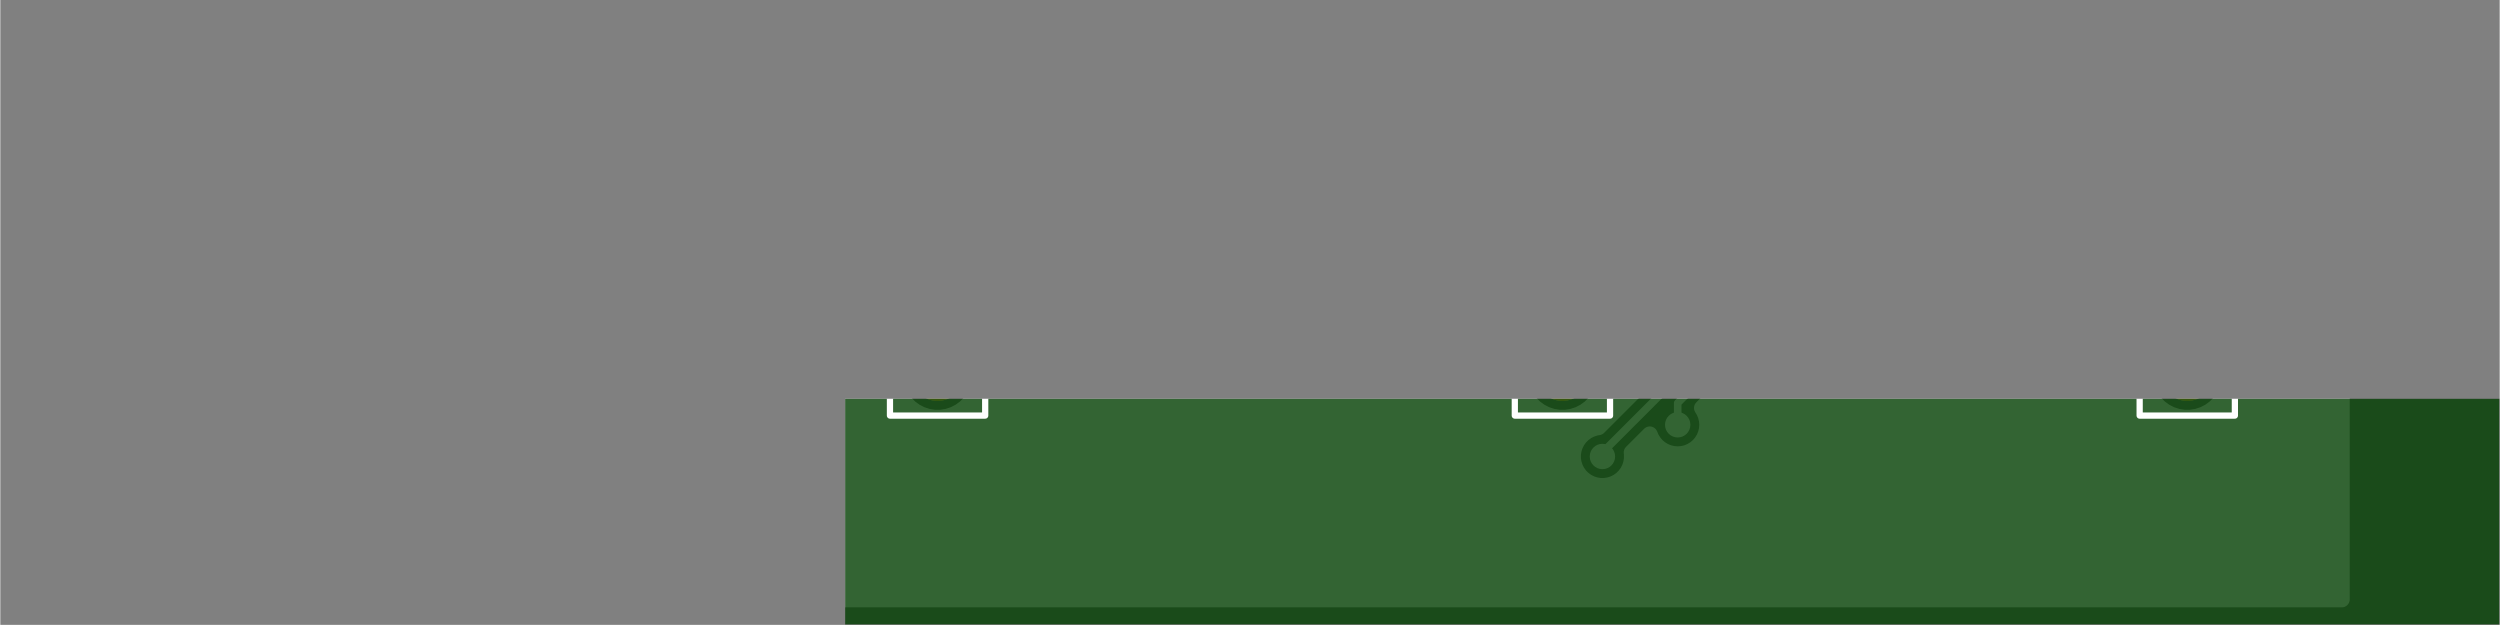 <svg version="1.1" xmlns="http://www.w3.org/2000/svg" xmlns:xlink="http://www.w3.org/1999/xlink" stroke-linecap="round" stroke-linejoin="round" stroke-width="0" fill-rule="evenodd" clip-rule="evenodd" id="XYKVCTIlLFFP8jWfcOxo_bottom" viewBox="393.701 393.701 3937.008 984.252" width="3.937in" height="0.984in" class="w-100 h-100"><rect x="393.701" y="393.701" width="3937.008" height="984.252" fill="#808080" stroke="none"/><defs><style>.XYKVCTIlLFFP8jWfcOxo_fr4 {color: #666666;}
.XYKVCTIlLFFP8jWfcOxo_cu {color: #cccccc;}
.XYKVCTIlLFFP8jWfcOxo_cf {color: #cc9933;}
.XYKVCTIlLFFP8jWfcOxo_sm {color: #004200; opacity: 0.75;}
.XYKVCTIlLFFP8jWfcOxo_ss {color: #ffffff;}
.XYKVCTIlLFFP8jWfcOxo_sp {color: #999999;}
.XYKVCTIlLFFP8jWfcOxo_out {color: #000000;}</style><circle cx="0" cy="0" r="20" id="HQ-JtW_YWlk3HUCJ0nWK_pad-36"/><circle cx="0" cy="0" r="40" id="HQ-JtW_YWlk3HUCJ0nWK_pad-33"/><rect x="-31.496" y="-35.433" width="62.992" height="70.866" id="HQ-JtW_YWlk3HUCJ0nWK_pad-35"/><circle cx="0" cy="0" r="43.937" id="IdefyfC9OFL53sn7WNTV_pad-47"/><rect x="-35.433" y="-39.37" width="70.866" height="78.74" id="IdefyfC9OFL53sn7WNTV_pad-43"/><circle cx="0" cy="0" r="59.055" id="IdefyfC9OFL53sn7WNTV_pad-38"/><circle cx="0" cy="0" r="9.55" id="ZF7oz1qLcF3-_PGjh277_pad-1"/><circle cx="0" cy="0" r="17.5" id="ZF7oz1qLcF3-_PGjh277_pad-2"/><circle cx="0" cy="0" r="59.05" id="ZF7oz1qLcF3-_PGjh277_pad-3"/><g id="XYKVCTIlLFFP8jWfcOxo_bottom_copper"><path d="M 830.709 1212.396 744.396 1212.396 M 1814.961 1212.396 1732.181 1212.396 1732.181 1211.14 M 2799.213 1212.396 2713.117 1212.396 2711.861 1211.14 M 3783.465 1212.396 3699.037 1212.396 3697.781 1211.14" fill="none" stroke-width="22"/><path d="M 3959.861 1211.14 3894.957 1211.14 3893.701 1212.396 M 2989.541 1211.14 2910.705 1211.14 2909.449 1212.396 M 1997.381 1211.14 1926.453 1211.14 1925.197 1212.396 M 942.821 1130.021 942.821 1214.272 940.945 1212.396 M 1807.06 658.9 1807.06 665.142 1535.621 936.581 M 1688.501 708.82 1688.501 743.139 1594.9 836.74 1404.581 836.74" fill="none" stroke-width="12"/><path d="M 1275.984 1173.024 1392.101 1289.14 2062.9 1289.14 2649.461 1289.14 3373.302 1289.14 3772.661 889.781 3835.129 889.781 3838.583 886.327 M 885.827 886.327 992.407 886.327 1279.104 1173.024 1275.984 1173.024 M 1870.079 886.327 1931.526 886.327 2062.9 1017.701 2062.9 1289.14 M 2854.331 886.327 2787.075 886.327 2649.461 1023.941 2649.461 1289.14" fill="none" stroke-width="22"/><use xlink:href="#HQ-JtW_YWlk3HUCJ0nWK_pad-36" x="3959.861" y="1211.14"/><use xlink:href="#HQ-JtW_YWlk3HUCJ0nWK_pad-36" x="2989.541" y="1211.14"/><use xlink:href="#HQ-JtW_YWlk3HUCJ0nWK_pad-36" x="1997.381" y="1211.14"/><use xlink:href="#HQ-JtW_YWlk3HUCJ0nWK_pad-36" x="942.821" y="1130.021"/><use xlink:href="#HQ-JtW_YWlk3HUCJ0nWK_pad-36" x="1807.06" y="658.9"/><use xlink:href="#HQ-JtW_YWlk3HUCJ0nWK_pad-36" x="1535.621" y="936.581"/><use xlink:href="#HQ-JtW_YWlk3HUCJ0nWK_pad-36" x="1688.501" y="708.82"/><use xlink:href="#HQ-JtW_YWlk3HUCJ0nWK_pad-36" x="1404.581" y="836.74"/><use xlink:href="#HQ-JtW_YWlk3HUCJ0nWK_pad-36" x="1275.984" y="1173.024"/><use xlink:href="#HQ-JtW_YWlk3HUCJ0nWK_pad-36" x="1275.984" y="1173.024"/><use xlink:href="#HQ-JtW_YWlk3HUCJ0nWK_pad-36" x="743.141" y="1211.141"/><use xlink:href="#HQ-JtW_YWlk3HUCJ0nWK_pad-36" x="1732.181" y="1211.14"/><use xlink:href="#HQ-JtW_YWlk3HUCJ0nWK_pad-36" x="2711.861" y="1211.14"/><use xlink:href="#HQ-JtW_YWlk3HUCJ0nWK_pad-36" x="3697.781" y="1211.14"/><path d="M 644.939 1313.025 1360.458 1313.025 M 3404.936 1313.025 4079.474 1313.025 M 644.939 1288.156 1335.59 1288.156 M 3429.803 1288.156 4079.474 1288.156 M 644.939 1263.287 770.235 1263.287 M 1001.449 1263.287 1310.722 1263.287 M 3454.671 1263.287 3722.965 1263.287 M 3954.179 1263.287 4079.474 1263.287 M 644.939 1238.419 770.235 1238.419 M 1001.449 1238.419 1285.855 1238.419 M 1396.892 1238.419 1754.466 1238.419 M 2102.878 1238.419 2609.479 1238.419 M 2689.441 1238.419 2738.733 1238.419 M 3029.695 1238.419 3368.501 1238.419 M 3479.539 1238.419 3722.965 1238.419 M 4000.003 1238.419 4079.474 1238.419 M 644.939 1213.55 770.235 1213.55 M 1001.449 1213.55 1250.688 1213.55 M 1372.025 1213.55 1754.466 1213.55 M 2102.878 1213.55 2609.479 1213.55 M 2689.441 1213.55 2738.733 1213.55 M 3038.486 1213.55 3393.369 1213.55 M 3504.406 1213.55 3722.965 1213.55 M 4008.795 1213.55 4079.474 1213.55 M 644.939 1188.681 770.235 1188.681 M 1001.449 1188.681 1229.696 1188.681 M 1347.157 1188.681 1754.466 1188.681 M 2102.878 1188.681 2609.479 1188.681 M 2689.441 1188.681 2738.733 1188.681 M 3032.745 1188.681 3418.236 1188.681 M 3529.274 1188.681 3722.965 1188.681 M 4003.053 1188.681 4079.474 1188.681 M 644.939 1163.812 770.235 1163.812 M 1001.449 1163.812 1214.373 1163.812 M 1324.047 1163.812 1754.466 1163.812 M 1985.68 1163.812 2022.916 1163.812 M 2102.878 1163.812 2609.479 1163.812 M 2689.441 1163.812 2738.733 1163.812 M 2969.947 1163.812 3443.104 1163.812 M 3554.142 1163.812 3722.965 1163.812 M 3954.179 1163.812 4079.474 1163.812 M 644.939 1138.944 894.681 1138.944 M 990.935 1138.944 1189.506 1138.944 M 1310.124 1138.944 2022.916 1138.944 M 2102.878 1138.944 2609.479 1138.944 M 2689.441 1138.944 3467.972 1138.944 M 3579.01 1138.944 4079.474 1138.944 M 644.939 1114.075 896.655 1114.075 M 988.997 1114.075 1164.638 1114.075 M 1275.676 1114.075 2022.916 1114.075 M 2102.878 1114.075 2609.479 1114.075 M 2689.441 1114.075 3492.84 1114.075 M 3603.877 1114.075 4079.474 1114.075 M 644.939 1089.206 918.042 1089.206 M 967.574 1089.206 1139.77 1089.206 M 1250.808 1089.206 2022.916 1089.206 M 2102.878 1089.206 2609.479 1089.206 M 2689.441 1089.206 3517.707 1089.206 M 3628.745 1089.206 4079.474 1089.206 M 644.939 1064.337 1114.902 1064.337 M 1225.94 1064.337 2022.916 1064.337 M 2102.878 1064.337 2609.479 1064.337 M 2689.441 1064.337 3542.575 1064.337 M 3653.613 1064.337 4079.474 1064.337 M 644.939 1039.469 843.367 1039.469 M 928.281 1039.469 1090.035 1039.469 M 1201.072 1039.469 1827.598 1039.469 M 1912.548 1039.469 2022.916 1039.469 M 2102.878 1039.469 2609.479 1039.469 M 2689.441 1039.469 2811.865 1039.469 M 2896.78 1039.469 3567.443 1039.469 M 3678.481 1039.469 3796.133 1039.469 M 3881.047 1039.469 4079.474 1039.469 M 644.939 1014.6 823.128 1014.6 M 948.519 1014.6 1065.167 1014.6 M 1176.205 1014.6 1807.395 1014.6 M 1932.751 1014.6 2004.292 1014.6 M 2102.77 1014.6 2610.663 1014.6 M 2714.308 1014.6 2791.663 1014.6 M 2917.018 1014.6 3592.311 1014.6 M 3703.348 1014.6 3775.894 1014.6 M 3901.25 1014.6 4079.474 1014.6 M 644.939 989.731 816.92 989.731 M 954.727 989.731 1040.299 989.731 M 1151.337 989.731 1801.187 989.731 M 1938.995 989.731 1979.424 989.731 M 2090.462 989.731 2628.138 989.731 M 2739.176 989.731 2785.419 989.731 M 2923.226 989.731 3617.178 989.731 M 3728.216 989.731 3769.686 989.731 M 3907.494 989.731 4079.474 989.731 M 644.939 964.862 820.401 964.862 M 951.247 964.862 1015.431 964.862 M 1126.469 964.862 1496.208 964.862 M 1575.021 964.862 1804.632 964.862 M 1935.514 964.862 1954.556 964.862 M 2065.594 964.862 2653.006 964.862 M 2764.044 964.862 2788.9 964.862 M 2919.745 964.862 3642.046 964.862 M 3753.12 964.862 3773.167 964.862 M 3904.013 964.862 4079.474 964.862 M 644.939 939.993 835.652 939.993 M 936.032 939.993 990.564 939.993 M 1101.601 939.993 1486.77 939.993 M 1584.495 939.993 1819.883 939.993 M 2040.726 939.993 2677.874 939.993 M 2788.948 939.993 2804.15 939.993 M 2904.531 939.993 3666.914 939.993 M 3888.762 939.993 4079.474 939.993 M 644.939 915.125 823.379 915.125 M 1076.734 915.125 1491.866 915.125 M 1605.523 915.125 1807.647 915.125 M 2015.859 915.125 2702.742 915.125 M 2916.767 915.125 3691.782 915.125 M 3900.999 915.125 4079.474 915.125 M 644.939 890.256 816.956 890.256 M 1051.866 890.256 1529.185 890.256 M 1630.391 890.256 1801.187 890.256 M 1990.991 890.256 2727.609 890.256 M 2923.19 890.256 3716.649 890.256 M 3907.458 890.256 4079.474 890.256 M 644.939 865.387 820.221 865.387 M 1026.998 865.387 1365.446 865.387 M 1655.258 865.387 1804.453 865.387 M 1966.123 865.387 2752.477 865.387 M 2919.925 865.387 3741.517 865.387 M 3904.192 865.387 4079.474 865.387 M 644.939 840.518 835.149 840.518 M 936.534 840.518 1355.757 840.518 M 1680.126 840.518 1819.381 840.518 M 1920.766 840.518 2803.648 840.518 M 2905.033 840.518 3787.879 840.518 M 3889.264 840.518 4079.474 840.518 M 644.939 815.65 823.666 815.65 M 948.017 815.65 1360.637 815.65 M 1704.994 815.65 1807.898 815.65 M 1932.249 815.65 2792.165 815.65 M 2916.516 815.65 3776.397 815.65 M 3900.747 815.65 4079.474 815.65 M 644.939 790.781 816.992 790.781 M 954.656 790.781 1395.05 790.781 M 1414.09 790.781 1592.413 790.781 M 1729.862 790.781 1801.223 790.781 M 1938.923 790.781 2785.491 790.781 M 2923.19 790.781 3769.722 790.781 M 3907.422 790.781 4079.474 790.781 M 644.939 765.912 820.042 765.912 M 951.605 765.912 1617.281 765.912 M 1754.729 765.912 1804.309 765.912 M 1935.873 765.912 2788.541 765.912 M 2920.104 765.912 3772.808 765.912 M 3904.372 765.912 4079.474 765.912 M 644.939 741.043 834.647 741.043 M 937.001 741.043 1642.149 741.043 M 1779.597 741.043 1818.878 741.043 M 1921.268 741.043 2803.146 741.043 M 2905.535 741.043 3787.377 741.043 M 3889.767 741.043 4079.474 741.043 M 644.939 716.175 1640.103 716.175 M 1804.465 716.175 4079.474 716.175 M 644.939 691.306 1642.938 691.306 M 1842.897 691.306 4079.474 691.306 M 644.939 666.437 1666.909 666.437 M 1710.125 666.437 1757.301 666.437 M 1855.42 666.437 4079.474 666.437 M 644.939 641.568 1761.428 641.568 M 1852.693 641.568 4079.474 641.568 M 644.939 616.699 1785.039 616.699 M 1829.081 616.699 4079.474 616.699 M 644.939 591.831 4079.474 591.831 M 644.939 566.962 4079.474 566.962 M 644.939 542.093 4079.474 542.093 M 644.939 517.224 4079.474 517.224 M 644.939 492.356 4079.474 492.356 M 644.939 467.487 4079.474 467.487 M 644.939 442.618 4079.474 442.618 M 3904.87 781.11 3903.238 770.804 3900.013 760.881 3895.277 751.585 3889.144 743.144 3881.766 735.766 3873.325 729.633 3864.028 724.896 3854.105 721.672 3843.8 720.04 3833.366 720.04 3823.06 721.672 3813.137 724.896 3803.841 729.633 3795.399 735.766 3788.022 743.144 3781.889 751.585 3777.152 760.881 3773.928 770.804 3772.296 781.11 3772.296 791.544 3773.928 801.849 3777.152 811.772 3781.889 821.069 3788.022 829.51 3794.785 836.32 3788.022 843.144 3781.889 851.585 3781.5 852.279 3769.72 852.404 3763.909 853.324 3758.314 855.142 3753.072 857.813 3748.312 861.271 3713.672 895.748 3357.751 1251.669 3012.343 1251.648 3016.868 1248.753 3022.416 1244.015 3027.154 1238.468 3030.965 1232.247 3033.757 1225.507 3035.46 1218.413 3036.033 1211.14 3035.46 1203.867 3033.757 1196.774 3030.965 1190.033 3027.154 1183.813 3022.416 1178.266 3016.868 1173.527 3010.648 1169.716 3003.908 1166.924 2996.814 1165.221 2989.541 1164.648 2982.268 1165.221 2975.174 1166.924 2968.434 1169.716 2967.426 1170.28 2967.437 1150.471 2741.224 1150.471 2741.224 1251.643 2686.945 1251.648 2686.953 1039.494 2800.735 925.688 2807.314 933.344 2810.534 936.32 2803.77 943.144 2797.637 951.585 2792.9 960.881 2789.676 970.804 2788.044 981.11 2788.044 991.544 2789.676 1001.849 2792.9 1011.772 2797.637 1021.069 2803.77 1029.51 2811.148 1036.888 2819.589 1043.021 2828.885 1047.757 2838.808 1050.982 2849.114 1052.614 2859.548 1052.614 2869.853 1050.982 2879.776 1047.757 2889.073 1043.021 2897.514 1036.888 2904.892 1029.51 2911.025 1021.069 2915.761 1011.772 2918.986 1001.849 2920.618 991.544 2920.618 981.11 2918.986 970.804 2915.761 960.881 2911.025 951.585 2904.892 943.144 2898.128 936.333 2904.892 929.51 2911.025 921.069 2915.761 911.772 2918.986 901.849 2920.618 891.544 2920.618 881.11 2918.986 870.804 2915.761 860.881 2911.025 851.585 2904.892 843.144 2898.128 836.333 2904.892 829.51 2911.025 821.069 2915.761 811.772 2918.986 801.849 2920.618 791.544 2920.618 781.11 2918.986 770.804 2915.761 760.881 2911.025 751.585 2904.892 743.144 2897.514 735.766 2889.073 729.633 2879.776 724.896 2869.853 721.672 2859.548 720.04 2849.114 720.04 2838.808 721.672 2828.885 724.896 2819.589 729.633 2811.148 735.766 2803.77 743.144 2797.637 751.585 2792.9 760.881 2789.676 770.804 2788.044 781.11 2788.044 791.544 2789.676 801.849 2792.9 811.772 2797.637 821.069 2803.77 829.51 2810.534 836.32 2803.77 843.144 2799.484 848.821 2784.133 848.95 2778.322 849.871 2772.727 851.689 2767.485 854.359 2762.726 857.817 2728.085 892.294 2620.951 999.592 2617.493 1004.351 2614.822 1009.593 2613.004 1015.189 2612.084 1020.999 2611.968 1069.873 2611.968 1251.626 2100.397 1251.648 2100.277 1014.759 2099.357 1008.948 2097.539 1003.353 2094.868 998.111 2091.41 993.352 2056.933 958.711 1955.875 857.818 1951.116 854.359 1945.874 851.689 1940.279 849.871 1934.468 848.95 1931.515 848.835 1923.872 847.244 1917.096 839.31 1913.876 836.333 1920.64 829.51 1926.773 821.069 1931.509 811.772 1934.734 801.849 1936.366 791.544 1936.366 781.11 1934.734 770.804 1931.509 760.881 1926.773 751.585 1920.64 743.144 1913.262 735.766 1904.821 729.633 1895.524 724.896 1885.601 721.672 1875.296 720.04 1864.862 720.04 1854.556 721.672 1844.633 724.896 1835.337 729.633 1826.896 735.766 1819.518 743.144 1813.385 751.585 1808.648 760.881 1805.424 770.804 1803.792 781.11 1803.792 791.544 1805.424 801.849 1808.648 811.772 1813.385 821.069 1819.518 829.51 1826.282 836.32 1819.518 843.144 1813.385 851.585 1808.648 860.881 1805.424 870.804 1803.792 881.11 1803.792 891.544 1805.424 901.849 1808.648 911.772 1813.385 921.069 1819.518 929.51 1826.282 936.32 1819.518 943.144 1813.385 951.585 1808.648 960.881 1805.424 970.804 1803.792 981.11 1803.792 991.544 1805.424 1001.849 1808.648 1011.772 1813.385 1021.069 1819.518 1029.51 1826.896 1036.888 1835.337 1043.021 1844.633 1047.757 1854.556 1050.982 1864.862 1052.614 1875.296 1052.614 1885.601 1050.982 1895.524 1047.757 1904.821 1043.021 1913.262 1036.888 1920.64 1029.51 1926.773 1021.069 1931.509 1011.772 1934.734 1001.849 1936.366 991.544 1936.366 981.11 1934.734 970.804 1931.509 960.881 1926.773 951.585 1920.64 943.144 1913.876 936.333 1920.64 929.51 1921.107 928.917 2025.415 1033.237 2025.408 1174.048 2018.488 1169.716 2011.747 1166.924 2004.654 1165.221 1997.381 1164.648 1990.108 1165.221 1983.192 1166.873 1983.185 1150.471 1756.973 1150.471 1756.973 1251.643 1407.619 1251.648 1321.904 1165.751 1320.201 1158.657 1317.409 1151.917 1313.597 1145.696 1308.859 1140.149 1303.312 1135.411 1297.091 1131.599 1290.351 1128.807 1286.961 1127.851 1016.756 857.818 1011.996 854.359 1006.754 851.689 1001.159 849.871 995.348 848.95 946.475 848.835 940.769 848.835 936.388 843.144 929.624 836.333 936.388 829.51 942.521 821.069 947.257 811.772 950.482 801.849 952.114 791.544 952.114 781.11 950.482 770.804 947.257 760.881 942.521 751.585 936.388 743.144 929.01 735.766 920.569 729.633 911.272 724.896 901.349 721.672 891.044 720.04 880.61 720.04 870.304 721.672 860.381 724.896 851.085 729.633 842.644 735.766 835.266 743.144 829.133 751.585 824.396 760.881 821.172 770.804 819.54 781.11 819.54 791.544 821.172 801.849 824.396 811.772 829.133 821.069 835.266 829.51 842.03 836.32 835.266 843.144 829.133 851.585 824.396 860.881 821.172 870.804 819.54 881.11 819.54 891.544 821.172 901.849 824.396 911.772 829.133 921.069 835.266 929.51 842.03 936.32 835.266 943.144 829.133 951.585 824.396 960.881 821.172 970.804 819.54 981.11 819.54 991.544 821.172 1001.849 824.396 1011.772 829.133 1021.069 835.266 1029.51 842.644 1036.888 851.085 1043.021 860.381 1047.757 870.304 1050.982 880.61 1052.614 891.044 1052.614 901.349 1050.982 911.272 1047.757 920.569 1043.021 929.01 1036.888 936.388 1029.51 942.521 1021.069 947.257 1011.772 950.482 1001.849 952.114 991.544 952.114 981.11 950.482 970.804 947.257 960.881 942.521 951.585 936.388 943.144 929.624 936.333 936.388 929.51 940.674 923.833 976.865 923.819 1229.635 1176.671 1230.777 1183.877 1233.031 1190.815 1236.343 1197.316 1240.631 1203.218 1245.79 1208.377 1251.692 1212.665 1258.192 1215.977 1265.131 1218.231 1268.96 1219.022 1367.752 1317.65 1372.511 1321.108 1377.753 1323.779 1383.349 1325.597 1389.159 1326.517 1438.033 1326.633 3376.243 1326.517 3382.054 1325.597 3387.65 1323.779 3392.891 1321.108 3397.651 1317.65 3432.292 1283.173 3787.095 928.369 3791.566 933.344 3794.785 936.32 3788.022 943.144 3781.889 951.585 3777.152 960.881 3773.928 970.804 3772.296 981.11 3772.296 991.544 3773.928 1001.849 3777.152 1011.772 3781.889 1021.069 3788.022 1029.51 3795.399 1036.888 3803.841 1043.021 3813.137 1047.757 3823.06 1050.982 3833.366 1052.614 3843.8 1052.614 3854.105 1050.982 3864.028 1047.757 3873.325 1043.021 3881.766 1036.888 3889.144 1029.51 3895.277 1021.069 3900.013 1011.772 3903.238 1001.849 3904.87 991.544 3904.87 981.11 3903.238 970.804 3900.013 960.881 3895.277 951.585 3889.144 943.144 3882.38 936.333 3889.144 929.51 3895.277 921.069 3900.013 911.772 3903.238 901.849 3904.87 891.544 3904.87 881.11 3903.238 870.804 3900.013 860.881 3895.277 851.585 3889.144 843.144 3882.38 836.333 3889.144 829.51 3895.277 821.069 3900.013 811.772 3903.238 801.849 3904.87 791.544 3904.87 781.11 M 3844.899 1274.322 3951.689 1274.322 3951.689 1256.918 3959.861 1257.633 3967.134 1257.06 3974.228 1255.357 3980.968 1252.565 3987.188 1248.753 3992.736 1244.015 3997.474 1238.468 4001.286 1232.247 4004.078 1225.507 4005.781 1218.413 4006.353 1211.14 4005.781 1203.867 4004.078 1196.774 4001.286 1190.033 3997.474 1183.813 3992.736 1178.266 3987.188 1173.527 3980.968 1169.716 3974.228 1166.924 3967.134 1165.221 3959.861 1164.648 3952.588 1165.221 3951.679 1165.402 3951.689 1150.471 3725.476 1150.471 3725.476 1274.321 3844.899 1274.322 M 892.143 1274.321 998.933 1274.321 998.933 1150.471 984.544 1150.471 987.037 1144.388 988.741 1137.294 989.313 1130.021 988.741 1122.748 987.037 1115.654 984.246 1108.914 980.434 1102.693 975.696 1097.146 970.148 1092.408 963.928 1088.596 957.188 1085.804 950.094 1084.101 942.821 1083.529 935.548 1084.101 928.454 1085.804 921.714 1088.596 915.493 1092.408 909.946 1097.146 905.208 1102.693 901.396 1108.914 898.604 1115.654 896.901 1122.748 896.329 1130.021 896.901 1137.294 898.604 1144.388 901.092 1150.467 772.721 1150.471 772.721 1274.321 892.143 1274.321 M 1761.02 665.231 1732.5 693.752 1729.926 687.713 1726.114 681.493 1721.376 675.945 1715.829 671.207 1709.608 667.395 1702.868 664.604 1695.774 662.9 1688.501 662.328 1681.228 662.9 1674.134 664.604 1667.394 667.395 1661.174 671.207 1655.626 675.945 1650.888 681.493 1647.077 687.713 1644.285 694.453 1642.582 701.547 1642.009 708.82 1642.582 716.093 1644.285 723.187 1647.077 729.927 1650.342 735.329 1581.462 804.228 1437.835 804.248 1431.909 799.127 1425.688 795.315 1418.948 792.524 1411.854 790.82 1404.581 790.248 1397.308 790.82 1390.215 792.524 1383.474 795.315 1377.254 799.127 1371.706 803.865 1366.968 809.413 1363.157 815.633 1360.365 822.373 1358.662 829.467 1358.089 836.74 1358.662 844.013 1360.365 851.107 1363.157 857.847 1366.968 864.068 1371.706 869.615 1377.254 874.353 1383.474 878.165 1390.215 880.957 1397.308 882.66 1404.581 883.232 1411.854 882.66 1418.948 880.957 1425.688 878.165 1431.909 874.353 1437.814 869.228 1557.053 869.232 1536.156 890.095 1528.348 890.662 1521.254 892.365 1514.514 895.157 1508.293 898.968 1502.746 903.706 1498.008 909.254 1494.196 915.474 1491.404 922.215 1489.701 929.308 1489.129 936.581 1489.701 943.854 1491.404 950.948 1494.196 957.688 1498.008 963.909 1502.746 969.456 1508.293 974.194 1514.514 978.006 1521.254 980.798 1528.348 982.501 1535.621 983.073 1542.894 982.501 1549.988 980.798 1556.728 978.006 1562.948 974.194 1568.496 969.456 1573.234 963.909 1577.046 957.688 1579.837 950.948 1581.54 943.854 1582.092 936.054 1813.173 704.98 1817.914 704.108 1824.852 701.853 1831.352 698.541 1837.255 694.253 1842.413 689.094 1846.701 683.192 1850.013 676.692 1852.268 669.754 1853.409 662.548 1853.409 655.253 1852.268 648.047 1850.013 641.108 1846.701 634.608 1842.413 628.706 1837.255 623.547 1831.352 619.259 1824.852 615.947 1817.914 613.693 1810.708 612.551 1803.413 612.551 1796.207 613.693 1789.269 615.947 1782.768 619.259 1776.866 623.547 1771.707 628.706 1767.419 634.608 1764.107 641.108 1761.853 648.047 1760.712 655.253 1760.712 662.548 1761.028 665.224 M 1321.926 1165.935 1320.201 1158.657 1317.409 1151.917 1313.597 1145.696 1308.859 1140.149 1303.312 1135.411 1297.091 1131.599 1290.351 1128.807 1286.961 1127.851 M 1229.632 1176.572 1230.777 1183.877 1233.031 1190.815 1236.343 1197.316 1240.631 1203.218 1245.79 1208.377 1251.692 1212.665 1258.192 1215.977 1265.131 1218.231 1268.895 1218.965 M 642.445 433.76 4082.016 433.76 4081.988 1337.921 642.394 1337.894 642.421 433.732" fill="none" stroke-width="25"/><path d="M 3783.465 1274.286 3783.465 1150.507 M 3725.512 1212.396 3783.465 1212.396 M 2799.213 1212.396 2799.213 1150.507 M 2741.26 1212.396 2799.213 1212.396 M 1814.961 1212.396 1814.961 1150.507 M 1757.008 1212.396 1814.961 1212.396 M 830.709 1274.286 830.709 1150.507 M 772.756 1212.396 830.709 1212.396" fill="none" stroke-width="20"/><use xlink:href="#HQ-JtW_YWlk3HUCJ0nWK_pad-33" x="3838.583" y="786.327"/><use xlink:href="#HQ-JtW_YWlk3HUCJ0nWK_pad-33" x="3838.583" y="886.327"/><use xlink:href="#HQ-JtW_YWlk3HUCJ0nWK_pad-33" x="3838.583" y="986.327"/><use xlink:href="#HQ-JtW_YWlk3HUCJ0nWK_pad-35" x="3893.701" y="1212.396"/><use xlink:href="#HQ-JtW_YWlk3HUCJ0nWK_pad-35" x="3783.465" y="1212.396"/><use xlink:href="#HQ-JtW_YWlk3HUCJ0nWK_pad-33" x="2854.331" y="786.327"/><use xlink:href="#HQ-JtW_YWlk3HUCJ0nWK_pad-33" x="2854.331" y="886.327"/><use xlink:href="#HQ-JtW_YWlk3HUCJ0nWK_pad-33" x="2854.331" y="986.327"/><use xlink:href="#HQ-JtW_YWlk3HUCJ0nWK_pad-35" x="2909.449" y="1212.396"/><use xlink:href="#HQ-JtW_YWlk3HUCJ0nWK_pad-35" x="2799.213" y="1212.396"/><use xlink:href="#HQ-JtW_YWlk3HUCJ0nWK_pad-33" x="1870.079" y="786.327"/><use xlink:href="#HQ-JtW_YWlk3HUCJ0nWK_pad-33" x="1870.079" y="886.327"/><use xlink:href="#HQ-JtW_YWlk3HUCJ0nWK_pad-33" x="1870.079" y="986.327"/><use xlink:href="#HQ-JtW_YWlk3HUCJ0nWK_pad-35" x="1925.197" y="1212.396"/><use xlink:href="#HQ-JtW_YWlk3HUCJ0nWK_pad-35" x="1814.961" y="1212.396"/><use xlink:href="#HQ-JtW_YWlk3HUCJ0nWK_pad-33" x="885.827" y="786.327"/><use xlink:href="#HQ-JtW_YWlk3HUCJ0nWK_pad-33" x="885.827" y="886.327"/><use xlink:href="#HQ-JtW_YWlk3HUCJ0nWK_pad-33" x="885.827" y="986.327"/><use xlink:href="#HQ-JtW_YWlk3HUCJ0nWK_pad-35" x="940.945" y="1212.396"/><use xlink:href="#HQ-JtW_YWlk3HUCJ0nWK_pad-35" x="830.709" y="1212.396"/></g><g id="XYKVCTIlLFFP8jWfcOxo_bottom_soldermask"><use xlink:href="#IdefyfC9OFL53sn7WNTV_pad-47" x="3838.583" y="786.327"/><use xlink:href="#IdefyfC9OFL53sn7WNTV_pad-47" x="3838.583" y="886.327"/><use xlink:href="#IdefyfC9OFL53sn7WNTV_pad-47" x="3838.583" y="986.327"/><use xlink:href="#IdefyfC9OFL53sn7WNTV_pad-43" x="3893.701" y="1212.396"/><use xlink:href="#IdefyfC9OFL53sn7WNTV_pad-43" x="3783.465" y="1212.396"/><use xlink:href="#IdefyfC9OFL53sn7WNTV_pad-47" x="2854.331" y="786.327"/><use xlink:href="#IdefyfC9OFL53sn7WNTV_pad-47" x="2854.331" y="886.327"/><use xlink:href="#IdefyfC9OFL53sn7WNTV_pad-47" x="2854.331" y="986.327"/><use xlink:href="#IdefyfC9OFL53sn7WNTV_pad-43" x="2909.449" y="1212.396"/><use xlink:href="#IdefyfC9OFL53sn7WNTV_pad-43" x="2799.213" y="1212.396"/><use xlink:href="#IdefyfC9OFL53sn7WNTV_pad-47" x="1870.079" y="786.327"/><use xlink:href="#IdefyfC9OFL53sn7WNTV_pad-47" x="1870.079" y="886.327"/><use xlink:href="#IdefyfC9OFL53sn7WNTV_pad-47" x="1870.079" y="986.327"/><use xlink:href="#IdefyfC9OFL53sn7WNTV_pad-43" x="1925.197" y="1212.396"/><use xlink:href="#IdefyfC9OFL53sn7WNTV_pad-43" x="1814.961" y="1212.396"/><use xlink:href="#IdefyfC9OFL53sn7WNTV_pad-47" x="885.827" y="786.327"/><use xlink:href="#IdefyfC9OFL53sn7WNTV_pad-47" x="885.827" y="886.327"/><use xlink:href="#IdefyfC9OFL53sn7WNTV_pad-47" x="885.827" y="986.327"/><use xlink:href="#IdefyfC9OFL53sn7WNTV_pad-43" x="940.945" y="1212.396"/><use xlink:href="#IdefyfC9OFL53sn7WNTV_pad-43" x="830.709" y="1212.396"/><use xlink:href="#IdefyfC9OFL53sn7WNTV_pad-38" x="511.811" y="511.811"/><use xlink:href="#IdefyfC9OFL53sn7WNTV_pad-38" x="511.811" y="1259.843"/><use xlink:href="#IdefyfC9OFL53sn7WNTV_pad-38" x="4212.598" y="1259.843"/><use xlink:href="#IdefyfC9OFL53sn7WNTV_pad-38" x="4212.598" y="511.811"/></g><g id="XYKVCTIlLFFP8jWfcOxo_bottom_silkscreen"><path d="M 3763.583 723.327 3913.583 723.327 3913.583 1048.327 3763.583 1048.327 3763.583 723.327 M 3722.958 1256.145 3722.958 1168.648 M 2779.331 723.327 2929.331 723.327 2929.331 1048.327 2779.331 1048.327 2779.331 723.327 M 2738.706 1256.145 2738.706 1168.648 M 1795.079 723.327 1945.079 723.327 1945.079 1048.327 1795.079 1048.327 1795.079 723.327 M 1754.454 1256.145 1754.454 1168.648 M 810.827 723.327 960.827 723.327 960.827 1048.327 810.827 1048.327 810.827 723.327 M 770.202 1256.145 770.202 1168.648" fill="none" stroke-width="9.843"/></g><g id="XYKVCTIlLFFP8jWfcOxo_bottom_drill1"><use xlink:href="#ZF7oz1qLcF3-_PGjh277_pad-1" x="743.1" y="1211.1"/><use xlink:href="#ZF7oz1qLcF3-_PGjh277_pad-1" x="942.8" y="1130"/><use xlink:href="#ZF7oz1qLcF3-_PGjh277_pad-1" x="1276" y="1173"/><use xlink:href="#ZF7oz1qLcF3-_PGjh277_pad-1" x="1535.6" y="936.6"/><use xlink:href="#ZF7oz1qLcF3-_PGjh277_pad-1" x="1404.6" y="836.7"/><use xlink:href="#ZF7oz1qLcF3-_PGjh277_pad-1" x="1688.5" y="708.8"/><use xlink:href="#ZF7oz1qLcF3-_PGjh277_pad-1" x="1807.1" y="658.9"/><use xlink:href="#ZF7oz1qLcF3-_PGjh277_pad-1" x="1732.2" y="1211.1"/><use xlink:href="#ZF7oz1qLcF3-_PGjh277_pad-1" x="1997.4" y="1211.1"/><use xlink:href="#ZF7oz1qLcF3-_PGjh277_pad-1" x="2711.9" y="1211.1"/><use xlink:href="#ZF7oz1qLcF3-_PGjh277_pad-1" x="2989.5" y="1211.1"/><use xlink:href="#ZF7oz1qLcF3-_PGjh277_pad-1" x="3697.8" y="1211.1"/><use xlink:href="#ZF7oz1qLcF3-_PGjh277_pad-1" x="3959.9" y="1211.1"/><use xlink:href="#ZF7oz1qLcF3-_PGjh277_pad-2" x="3838.6" y="786.3"/><use xlink:href="#ZF7oz1qLcF3-_PGjh277_pad-2" x="3838.6" y="886.3"/><use xlink:href="#ZF7oz1qLcF3-_PGjh277_pad-2" x="3838.6" y="986.3"/><use xlink:href="#ZF7oz1qLcF3-_PGjh277_pad-2" x="2854.3" y="986.3"/><use xlink:href="#ZF7oz1qLcF3-_PGjh277_pad-2" x="2854.3" y="886.3"/><use xlink:href="#ZF7oz1qLcF3-_PGjh277_pad-2" x="2854.3" y="786.3"/><use xlink:href="#ZF7oz1qLcF3-_PGjh277_pad-2" x="1870.1" y="786.3"/><use xlink:href="#ZF7oz1qLcF3-_PGjh277_pad-2" x="1870.1" y="886.3"/><use xlink:href="#ZF7oz1qLcF3-_PGjh277_pad-2" x="1870.1" y="986.3"/><use xlink:href="#ZF7oz1qLcF3-_PGjh277_pad-2" x="885.8" y="986.3"/><use xlink:href="#ZF7oz1qLcF3-_PGjh277_pad-2" x="885.8" y="886.3"/><use xlink:href="#ZF7oz1qLcF3-_PGjh277_pad-2" x="885.8" y="786.3"/><use xlink:href="#ZF7oz1qLcF3-_PGjh277_pad-3" x="511.8" y="511.8"/><use xlink:href="#ZF7oz1qLcF3-_PGjh277_pad-3" x="511.8" y="1259.8"/><use xlink:href="#ZF7oz1qLcF3-_PGjh277_pad-3" x="4212.6" y="1259.8"/><use xlink:href="#ZF7oz1qLcF3-_PGjh277_pad-3" x="4212.6" y="511.8"/></g><clipPath id="XYKVCTIlLFFP8jWfcOxo_bottom_outline"><path d="M 393.701 393.701 4330.709 393.701 4330.709 1377.953 393.701 1377.953 393.701 393.701" fill="none" stroke-width="5.512"/></clipPath><mask id="XYKVCTIlLFFP8jWfcOxo_bottom_mech-mask"><g fill="#000" stroke="#000"><rect x="393.701" y="393.701" width="3937.008" height="984.252" fill="#fff"/><use xlink:href="#XYKVCTIlLFFP8jWfcOxo_bottom_drill1"/></g></mask><mask id="XYKVCTIlLFFP8jWfcOxo_bottom_cf-mask"><g fill="#fff" stroke="#fff"><use xlink:href="#XYKVCTIlLFFP8jWfcOxo_bottom_soldermask"/></g></mask><mask id="XYKVCTIlLFFP8jWfcOxo_bottom_sm-mask"><g fill="#000" stroke="#000"><rect x="393.701" y="393.701" width="3937.008" height="984.252" fill="#fff"/><use xlink:href="#XYKVCTIlLFFP8jWfcOxo_bottom_soldermask"/></g></mask></defs><g transform="translate(0,1771.654) scale(1,-1)"><g mask="url(#XYKVCTIlLFFP8jWfcOxo_bottom_mech-mask)" clip-path="url(#XYKVCTIlLFFP8jWfcOxo_bottom_outline)" transform="translate(4724.41,0) scale(-1,1)"><rect x="393.701" y="393.701" width="3937.008" height="984.252" fill="currentColor" class="XYKVCTIlLFFP8jWfcOxo_fr4"/><use xlink:href="#XYKVCTIlLFFP8jWfcOxo_bottom_copper" fill="currentColor" stroke="currentColor" class="XYKVCTIlLFFP8jWfcOxo_cu"/><use xlink:href="#XYKVCTIlLFFP8jWfcOxo_bottom_copper" fill="currentColor" stroke="currentColor" class="XYKVCTIlLFFP8jWfcOxo_cf" mask="url(#XYKVCTIlLFFP8jWfcOxo_bottom_cf-mask)"/><g mask="url(#XYKVCTIlLFFP8jWfcOxo_bottom_sm-mask)"><rect x="393.701" y="393.701" width="3937.008" height="984.252" fill="currentColor" class="XYKVCTIlLFFP8jWfcOxo_sm"/><use xlink:href="#XYKVCTIlLFFP8jWfcOxo_bottom_silkscreen" fill="currentColor" stroke="currentColor" class="XYKVCTIlLFFP8jWfcOxo_ss"/></g></g></g></svg>